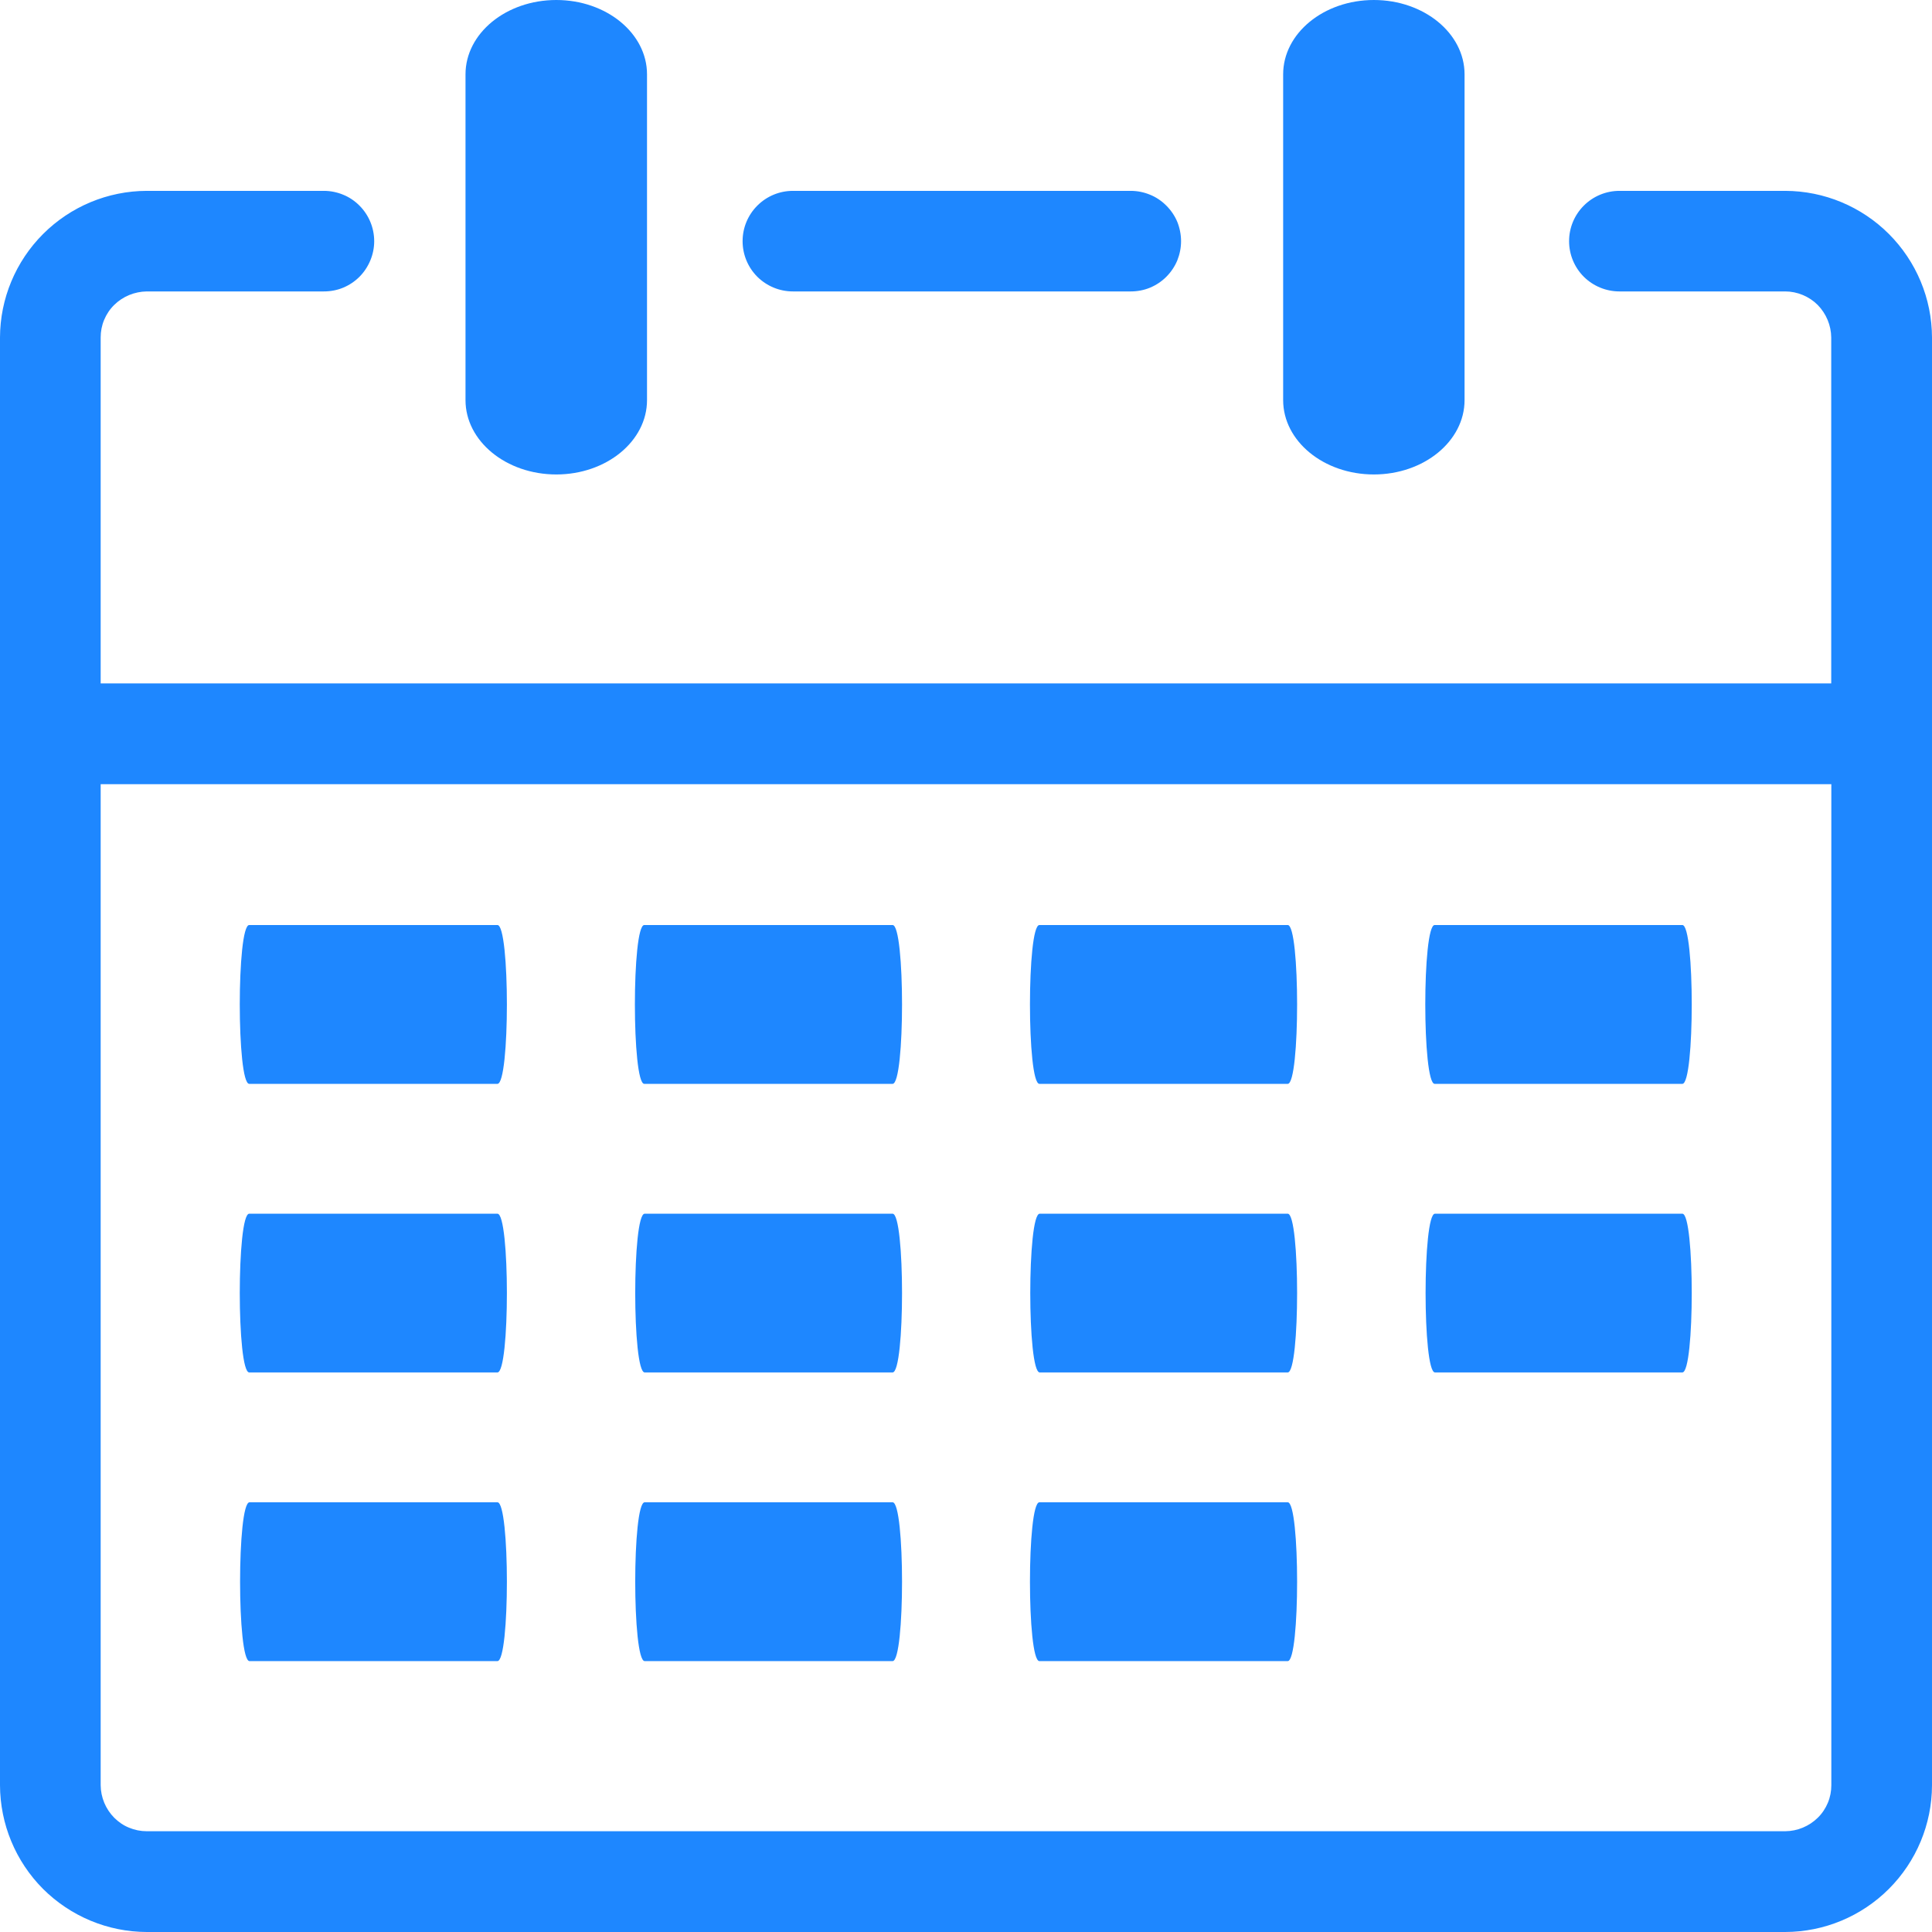 <svg width="19" height="19" viewBox="0 0 19 19" fill="none" xmlns="http://www.w3.org/2000/svg">
<path d="M12.619 0.731C12.619 0.328 13.018 0 13.511 0C14.004 0 14.403 0.328 14.403 0.731V3.935C14.403 4.338 14.004 4.666 13.511 4.666C13.018 4.666 12.619 4.338 12.619 3.935V0.731ZM10.222 16.336C10.098 16.336 10.098 14.774 10.222 14.774H12.664C12.787 14.774 12.787 16.336 12.664 16.336H10.222ZM2.451 10.659C2.327 10.659 2.327 9.097 2.451 9.097H4.892C5.016 9.097 5.016 10.659 4.892 10.659H2.451ZM6.336 10.659C6.213 10.659 6.213 9.097 6.336 9.097H8.778C8.902 9.097 8.902 10.659 8.778 10.659H6.336ZM10.222 10.659C10.098 10.659 10.098 9.097 10.222 9.097H12.664C12.787 9.097 12.787 10.659 12.664 10.659H10.222ZM14.109 9.097H16.545C16.668 9.097 16.668 10.659 16.545 10.659H14.109C13.986 10.659 13.986 9.097 14.109 9.097ZM2.451 13.497C2.327 13.497 2.327 11.936 2.451 11.936H4.892C5.016 11.936 5.016 13.497 4.892 13.497H2.451ZM6.34 13.497C6.216 13.497 6.216 11.936 6.34 11.936H8.778C8.902 11.936 8.902 13.497 8.778 13.497H6.34ZM10.225 13.497C10.101 13.497 10.101 11.936 10.225 11.936H12.664C12.787 11.936 12.787 13.497 12.664 13.497H10.225ZM14.112 13.497C13.989 13.497 13.989 11.936 14.112 11.936H16.545C16.668 11.936 16.668 13.497 16.545 13.497H14.112ZM2.454 16.336C2.33 16.336 2.33 14.774 2.454 14.774H4.892C5.016 14.774 5.016 16.336 4.892 16.336H2.454ZM6.34 16.336C6.216 16.336 6.216 14.774 6.34 14.774H8.778C8.902 14.774 8.902 16.336 8.778 16.336H6.34ZM4.578 0.731C4.578 0.328 4.977 0 5.471 0C5.964 0 6.363 0.328 6.363 0.731V3.935C6.363 4.338 5.964 4.666 5.471 4.666C4.977 4.666 4.578 4.338 4.578 3.935V0.731ZM0.99 6.721H18.009V3.319C18.008 3.2 17.96 3.085 17.876 2.999C17.834 2.957 17.784 2.924 17.729 2.901C17.674 2.878 17.615 2.866 17.556 2.866H15.926C15.795 2.866 15.669 2.814 15.576 2.722C15.483 2.629 15.431 2.503 15.431 2.372C15.431 2.24 15.483 2.115 15.576 2.022C15.669 1.929 15.795 1.877 15.926 1.877H17.557C17.94 1.878 18.306 2.031 18.576 2.301C18.846 2.571 18.999 2.937 19 3.319V17.558C18.999 17.94 18.846 18.306 18.576 18.576C18.306 18.846 17.94 18.999 17.557 19H1.443C1.06 18.999 0.694 18.846 0.423 18.576C0.153 18.305 0.001 17.938 0 17.556L0 3.319C0.001 2.937 0.154 2.571 0.424 2.301C0.694 2.031 1.06 1.878 1.443 1.877H3.185C3.25 1.877 3.315 1.89 3.375 1.915C3.435 1.939 3.489 1.976 3.535 2.022C3.581 2.068 3.617 2.122 3.642 2.182C3.667 2.242 3.68 2.307 3.68 2.372C3.68 2.437 3.667 2.501 3.642 2.561C3.617 2.621 3.581 2.676 3.535 2.722C3.489 2.768 3.435 2.804 3.375 2.829C3.315 2.854 3.25 2.866 3.185 2.866H1.443C1.323 2.868 1.208 2.915 1.123 2.999C1.08 3.041 1.047 3.091 1.024 3.146C1.001 3.201 0.99 3.26 0.99 3.319V6.721ZM18.01 7.712H0.99V17.556C0.991 17.676 1.039 17.791 1.123 17.876C1.165 17.918 1.214 17.952 1.269 17.974C1.324 17.997 1.383 18.009 1.443 18.009H17.557C17.677 18.008 17.792 17.96 17.877 17.876C17.92 17.834 17.953 17.784 17.976 17.729C17.999 17.674 18.01 17.615 18.01 17.556V7.712ZM7.798 2.866C7.666 2.866 7.541 2.814 7.448 2.722C7.355 2.629 7.303 2.503 7.303 2.372C7.303 2.24 7.355 2.115 7.448 2.022C7.541 1.929 7.666 1.877 7.798 1.877H11.12C11.185 1.877 11.25 1.89 11.31 1.915C11.37 1.939 11.424 1.976 11.47 2.022C11.516 2.068 11.553 2.122 11.578 2.182C11.602 2.242 11.615 2.307 11.615 2.372C11.615 2.437 11.602 2.501 11.578 2.561C11.553 2.621 11.516 2.676 11.47 2.722C11.424 2.768 11.37 2.804 11.31 2.829C11.25 2.854 11.185 2.866 11.12 2.866H7.798Z" fill="#1E87FF"/>
</svg>
